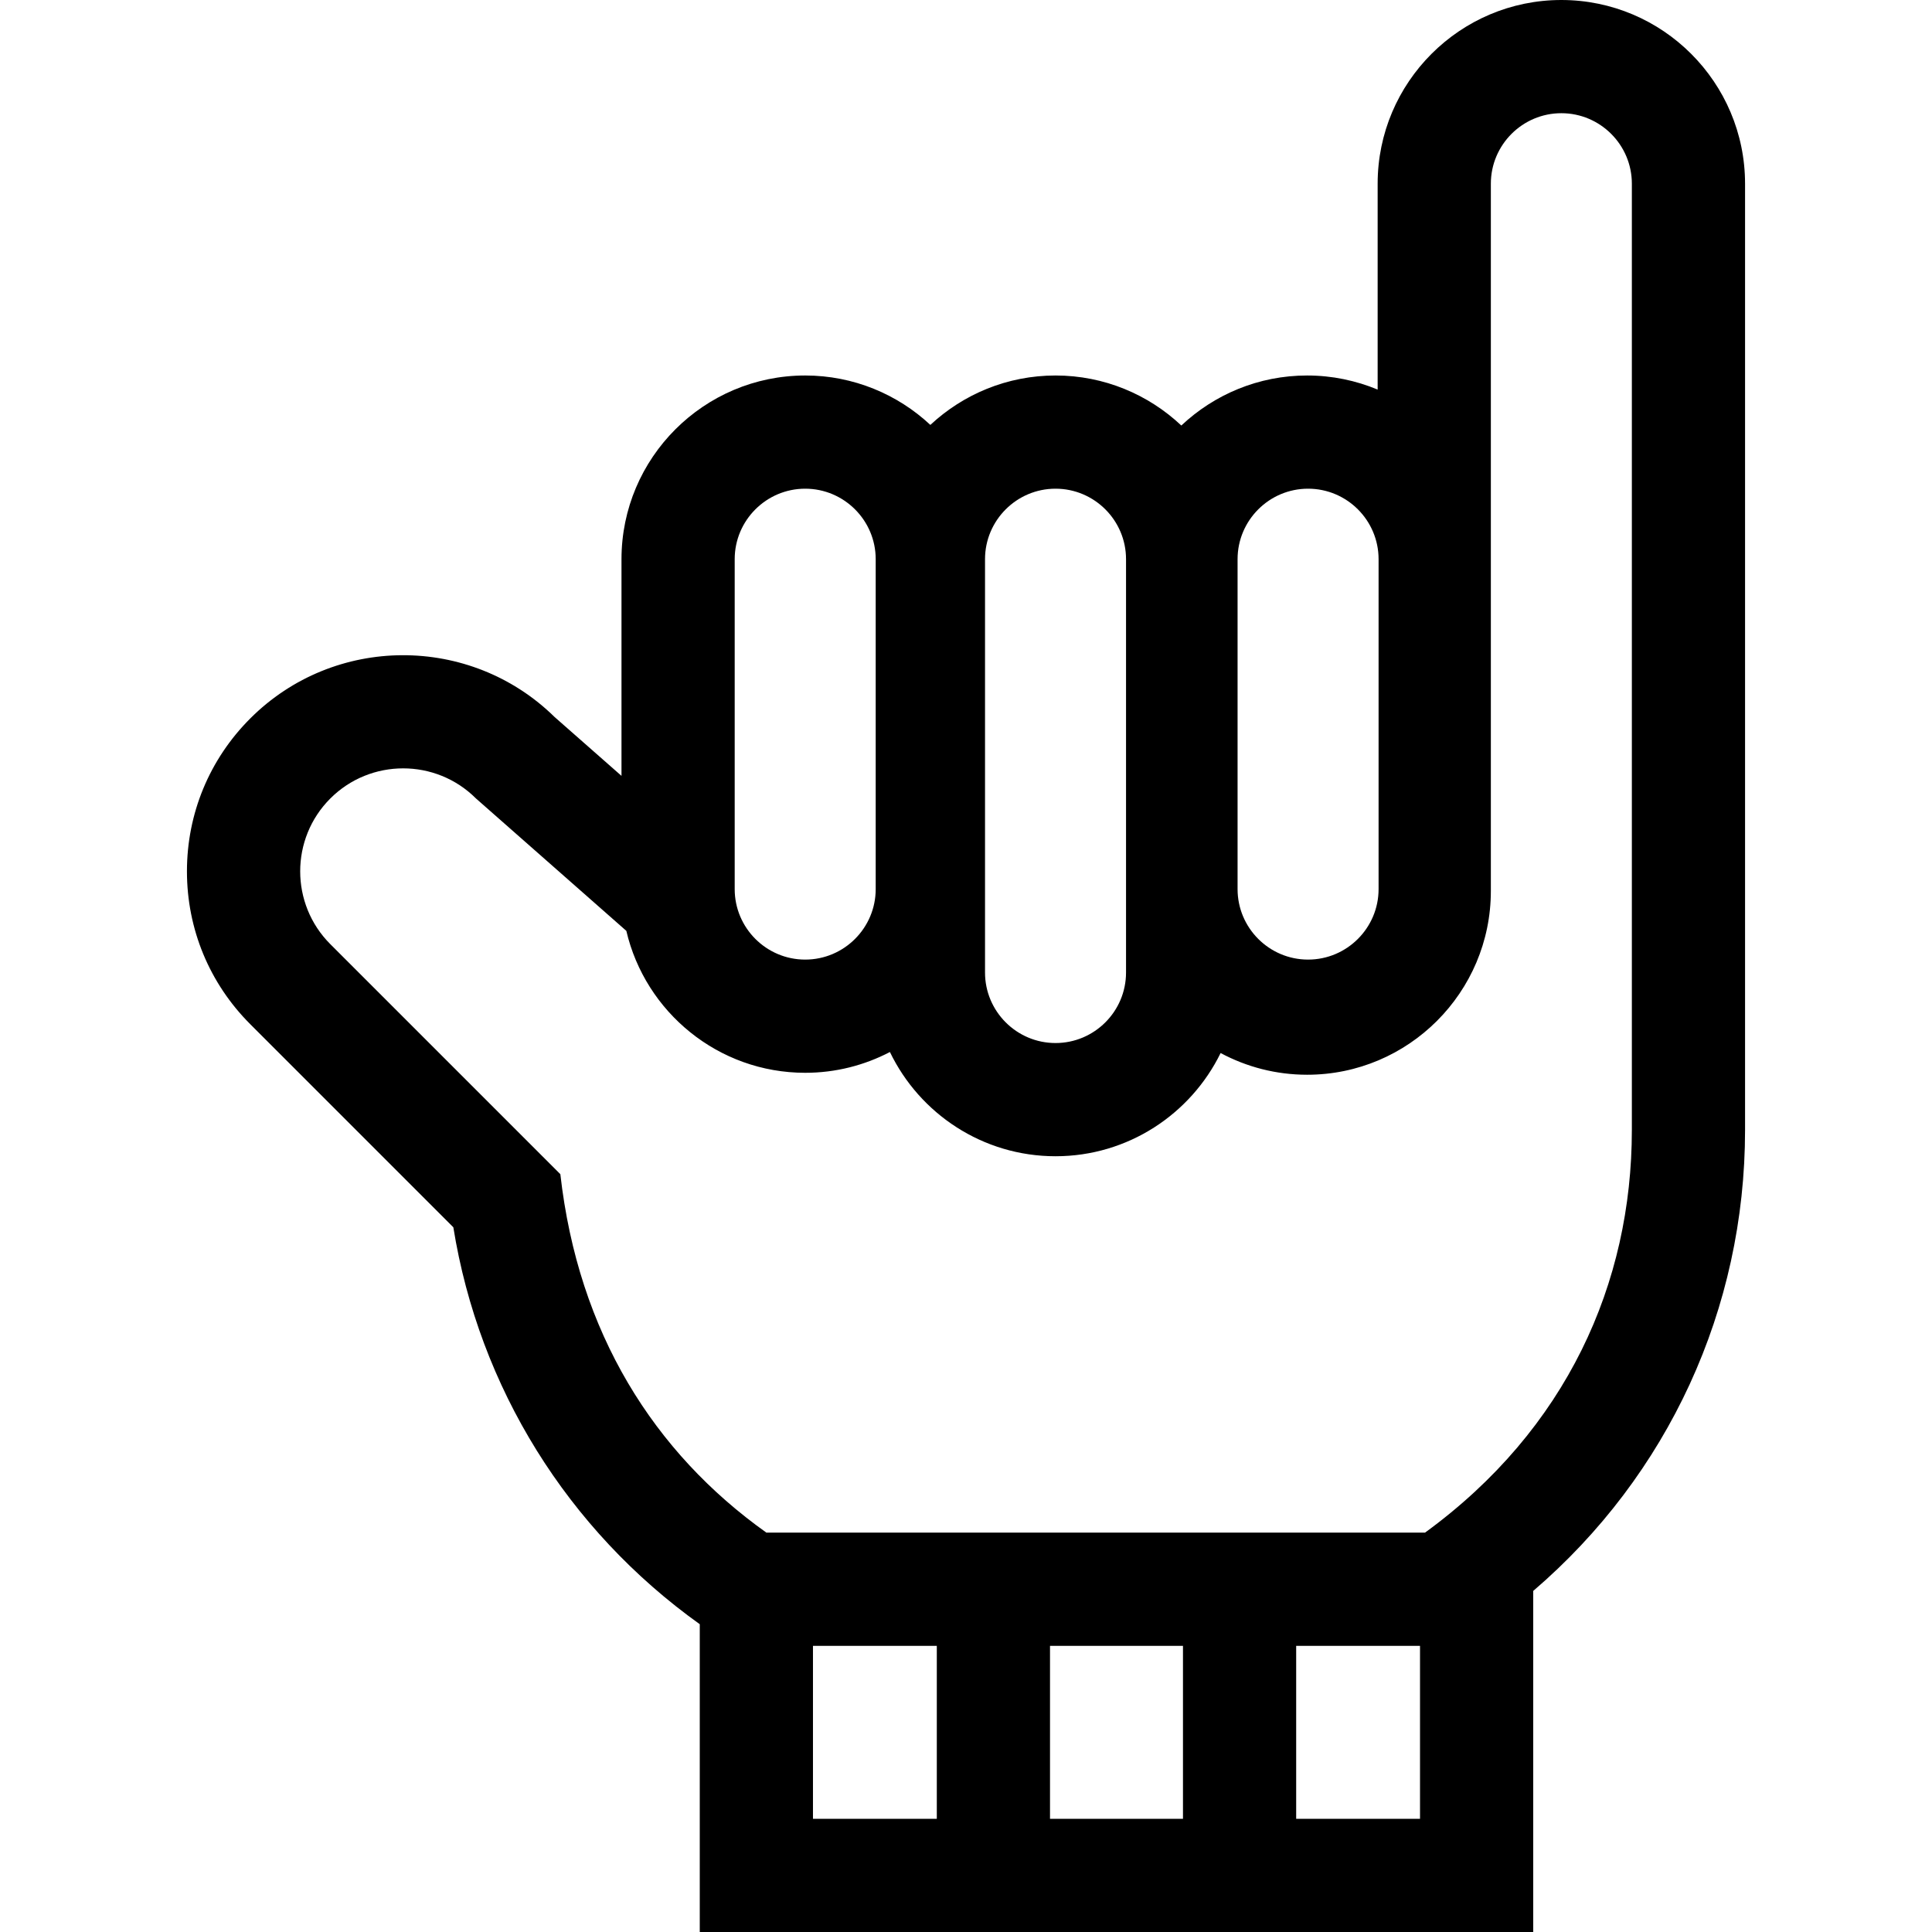 <svg id="Capa_1" enable-background="new 0 0 512 512" height="512" viewBox="0 0 512 512" width="512" xmlns="http://www.w3.org/2000/svg"><g><path d="m413.774 0c-26.845 0-48.684 21.839-48.684 48.684v54.56c-5.757-2.402-12.067-3.734-18.684-3.734-12.893 0-24.622 5.047-33.341 13.258-8.719-8.211-20.448-13.258-33.341-13.258-12.808 0-24.469 4.979-33.17 13.095-8.701-8.115-20.362-13.095-33.17-13.095-26.844 0-48.684 21.839-48.684 48.684v57.42l-17.712-15.583c-22.37-21.978-58.446-21.855-80.665.363-10.822 10.822-16.782 25.211-16.782 40.516s5.96 29.694 16.782 40.516l53.813 53.814c6.83 42.438 30.283 80.159 65.307 105.191v81.569h220.874v-90.386c35.773-30.662 56.14-74.769 56.14-122.156v-250.774c.001-26.845-21.839-48.684-48.683-48.684zm-85.804 148.193c0-10.302 8.382-18.684 18.684-18.684s18.684 8.381 18.684 18.684v87.425c0 10.302-8.382 18.684-18.684 18.684s-18.684-8.382-18.684-18.684zm-66.929 0c0-10.302 8.382-18.684 18.684-18.684s18.684 8.381 18.684 18.684v109.538c0 10.302-8.382 18.684-18.684 18.684s-18.684-8.382-18.684-18.684zm-66.34 0c0-10.302 8.382-18.684 18.684-18.684s18.684 8.381 18.684 18.684v87.425c0 10.302-8.382 18.684-18.684 18.684s-18.684-8.382-18.684-18.684zm53.562 333.807h-32.818v-45.836h32.818zm65.237 0h-35.237v-45.836h35.237zm62.818 0h-32.818v-45.836h32.818zm56.14-182.542c0 40.579-17.208 79.292-54.813 106.706h-174.543c-29.769-21.196-49.852-52.914-54.605-94.992l-60.96-60.96c-10.644-10.644-10.644-27.962 0-38.605 10.645-10.643 27.961-10.643 38.605 0l39.844 35.083c5.028 21.526 24.364 37.613 47.398 37.613 8.096 0 15.729-1.997 22.453-5.508 7.868 16.328 24.583 27.622 43.887 27.622 19.197 0 35.83-11.172 43.751-27.353 6.838 3.668 14.645 5.754 22.932 5.754 26.844 0 48.684-21.839 48.684-48.684v-187.45c0-10.302 8.382-18.684 18.684-18.684s18.684 8.381 18.684 18.684v250.774z"/></g></svg>